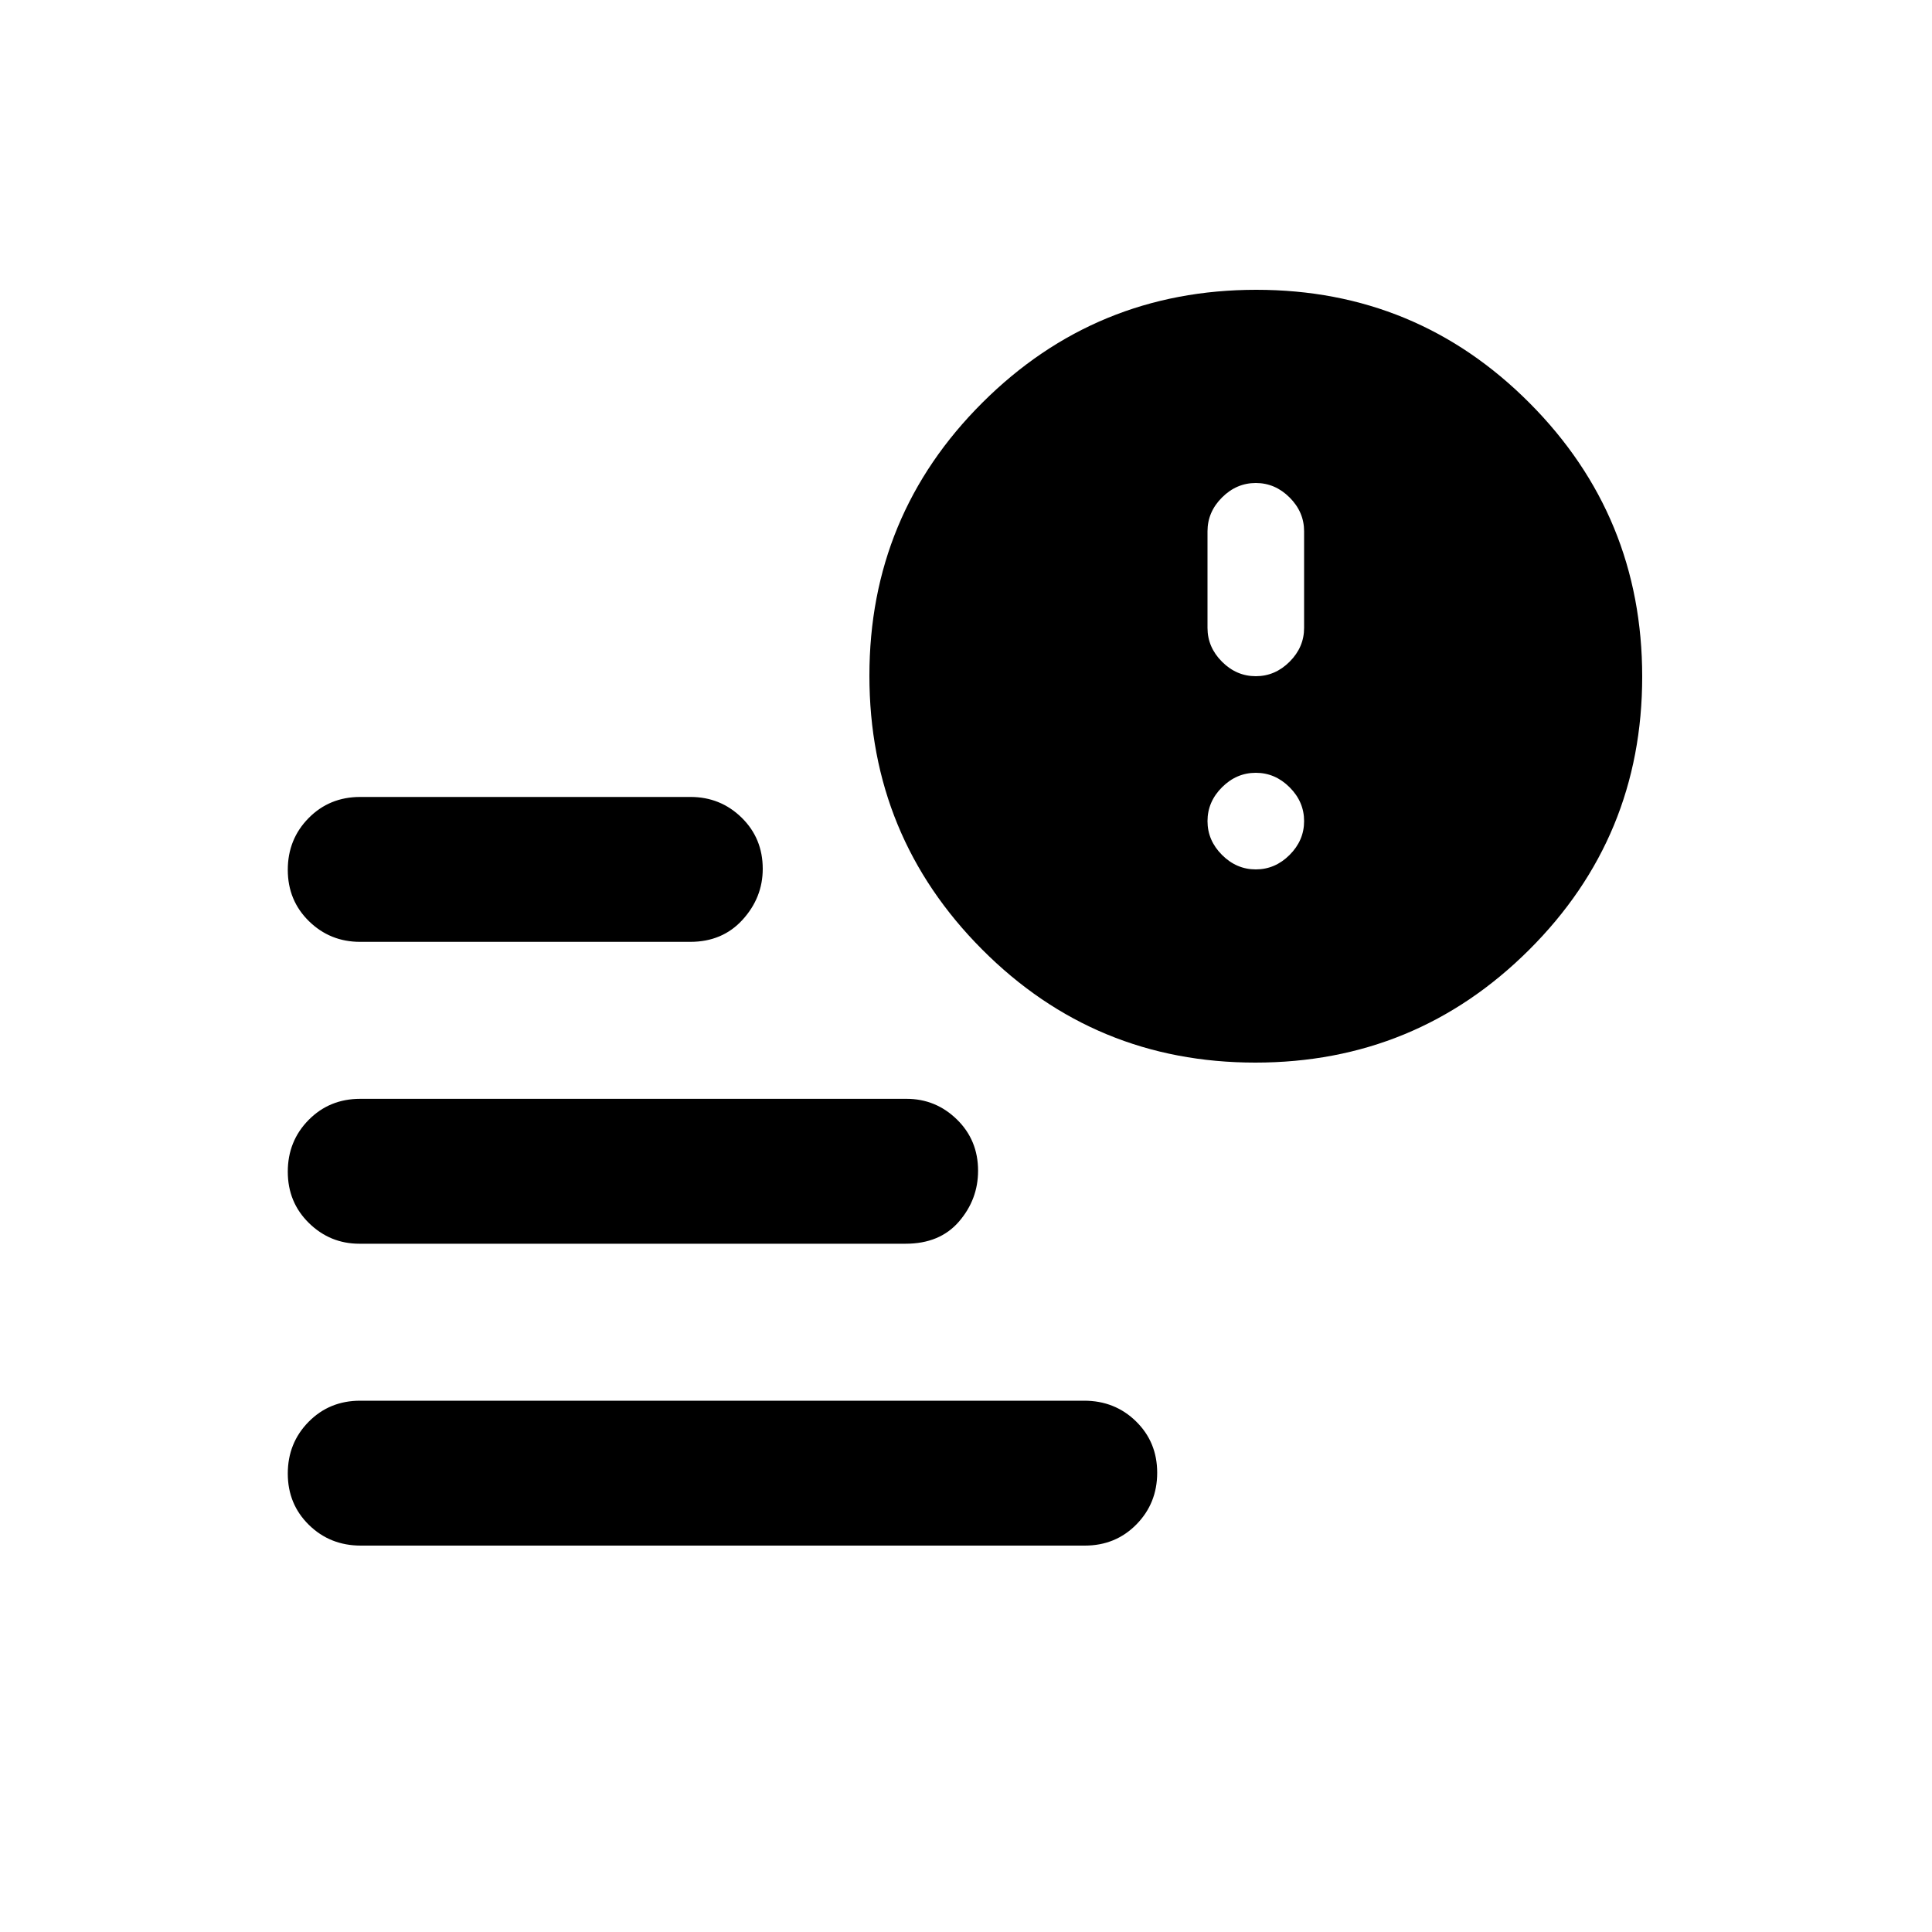 <svg xmlns="http://www.w3.org/2000/svg" height="20" viewBox="0 -960 960 960" width="20"><path d="M624-624q9.6 0 16.8-7.2 7.2-7.2 7.2-16.8v-48q0-9.6-7.2-16.8-7.2-7.2-16.8-7.2-9.6 0-16.8 7.2-7.2 7.2-7.2 16.8v48q0 9.6 7.2 16.8 7.2 7.2 16.8 7.2Zm0 96q9.6 0 16.8-7.2 7.2-7.2 7.2-16.8 0-9.6-7.2-16.8-7.2-7.2-16.8-7.2-9.6 0-16.8 7.2-7.2 7.2-7.2 16.8 0 9.6 7.2 16.8 7.2 7.2 16.8 7.2ZM179.289-192Q164-192 153.5-202.289q-10.5-10.29-10.5-25.5Q143-243 153.342-253.5q10.343-10.5 25.632-10.5h359.737Q554-264 564.5-253.711q10.5 10.29 10.5 25.5Q575-213 564.658-202.5 554.315-192 539.026-192H179.289Zm444.485-240Q544-432 488-488.226t-56-136Q432-704 488.226-760t136-56Q704-816 760-759.774t56 136Q816-544 759.774-488t-136 56Zm-444.857-60Q164-492 153.5-502.289q-10.5-10.29-10.5-25.5Q143-543 153.35-553.5 163.7-564 179-564h164.083Q358-564 368.5-553.732q10.5 10.268 10.5 25.446Q379-514 369-503q-10 11-26 11H178.917Zm-.36 150Q164-342 153.5-352.289q-10.5-10.29-10.5-25.5Q143-393 153.35-403.5 163.7-414 179-414h271.443Q465-414 475.5-403.732q10.5 10.268 10.5 25.446Q486-364 476.5-353q-9.5 11-26.5 11H178.557Z"/></svg>